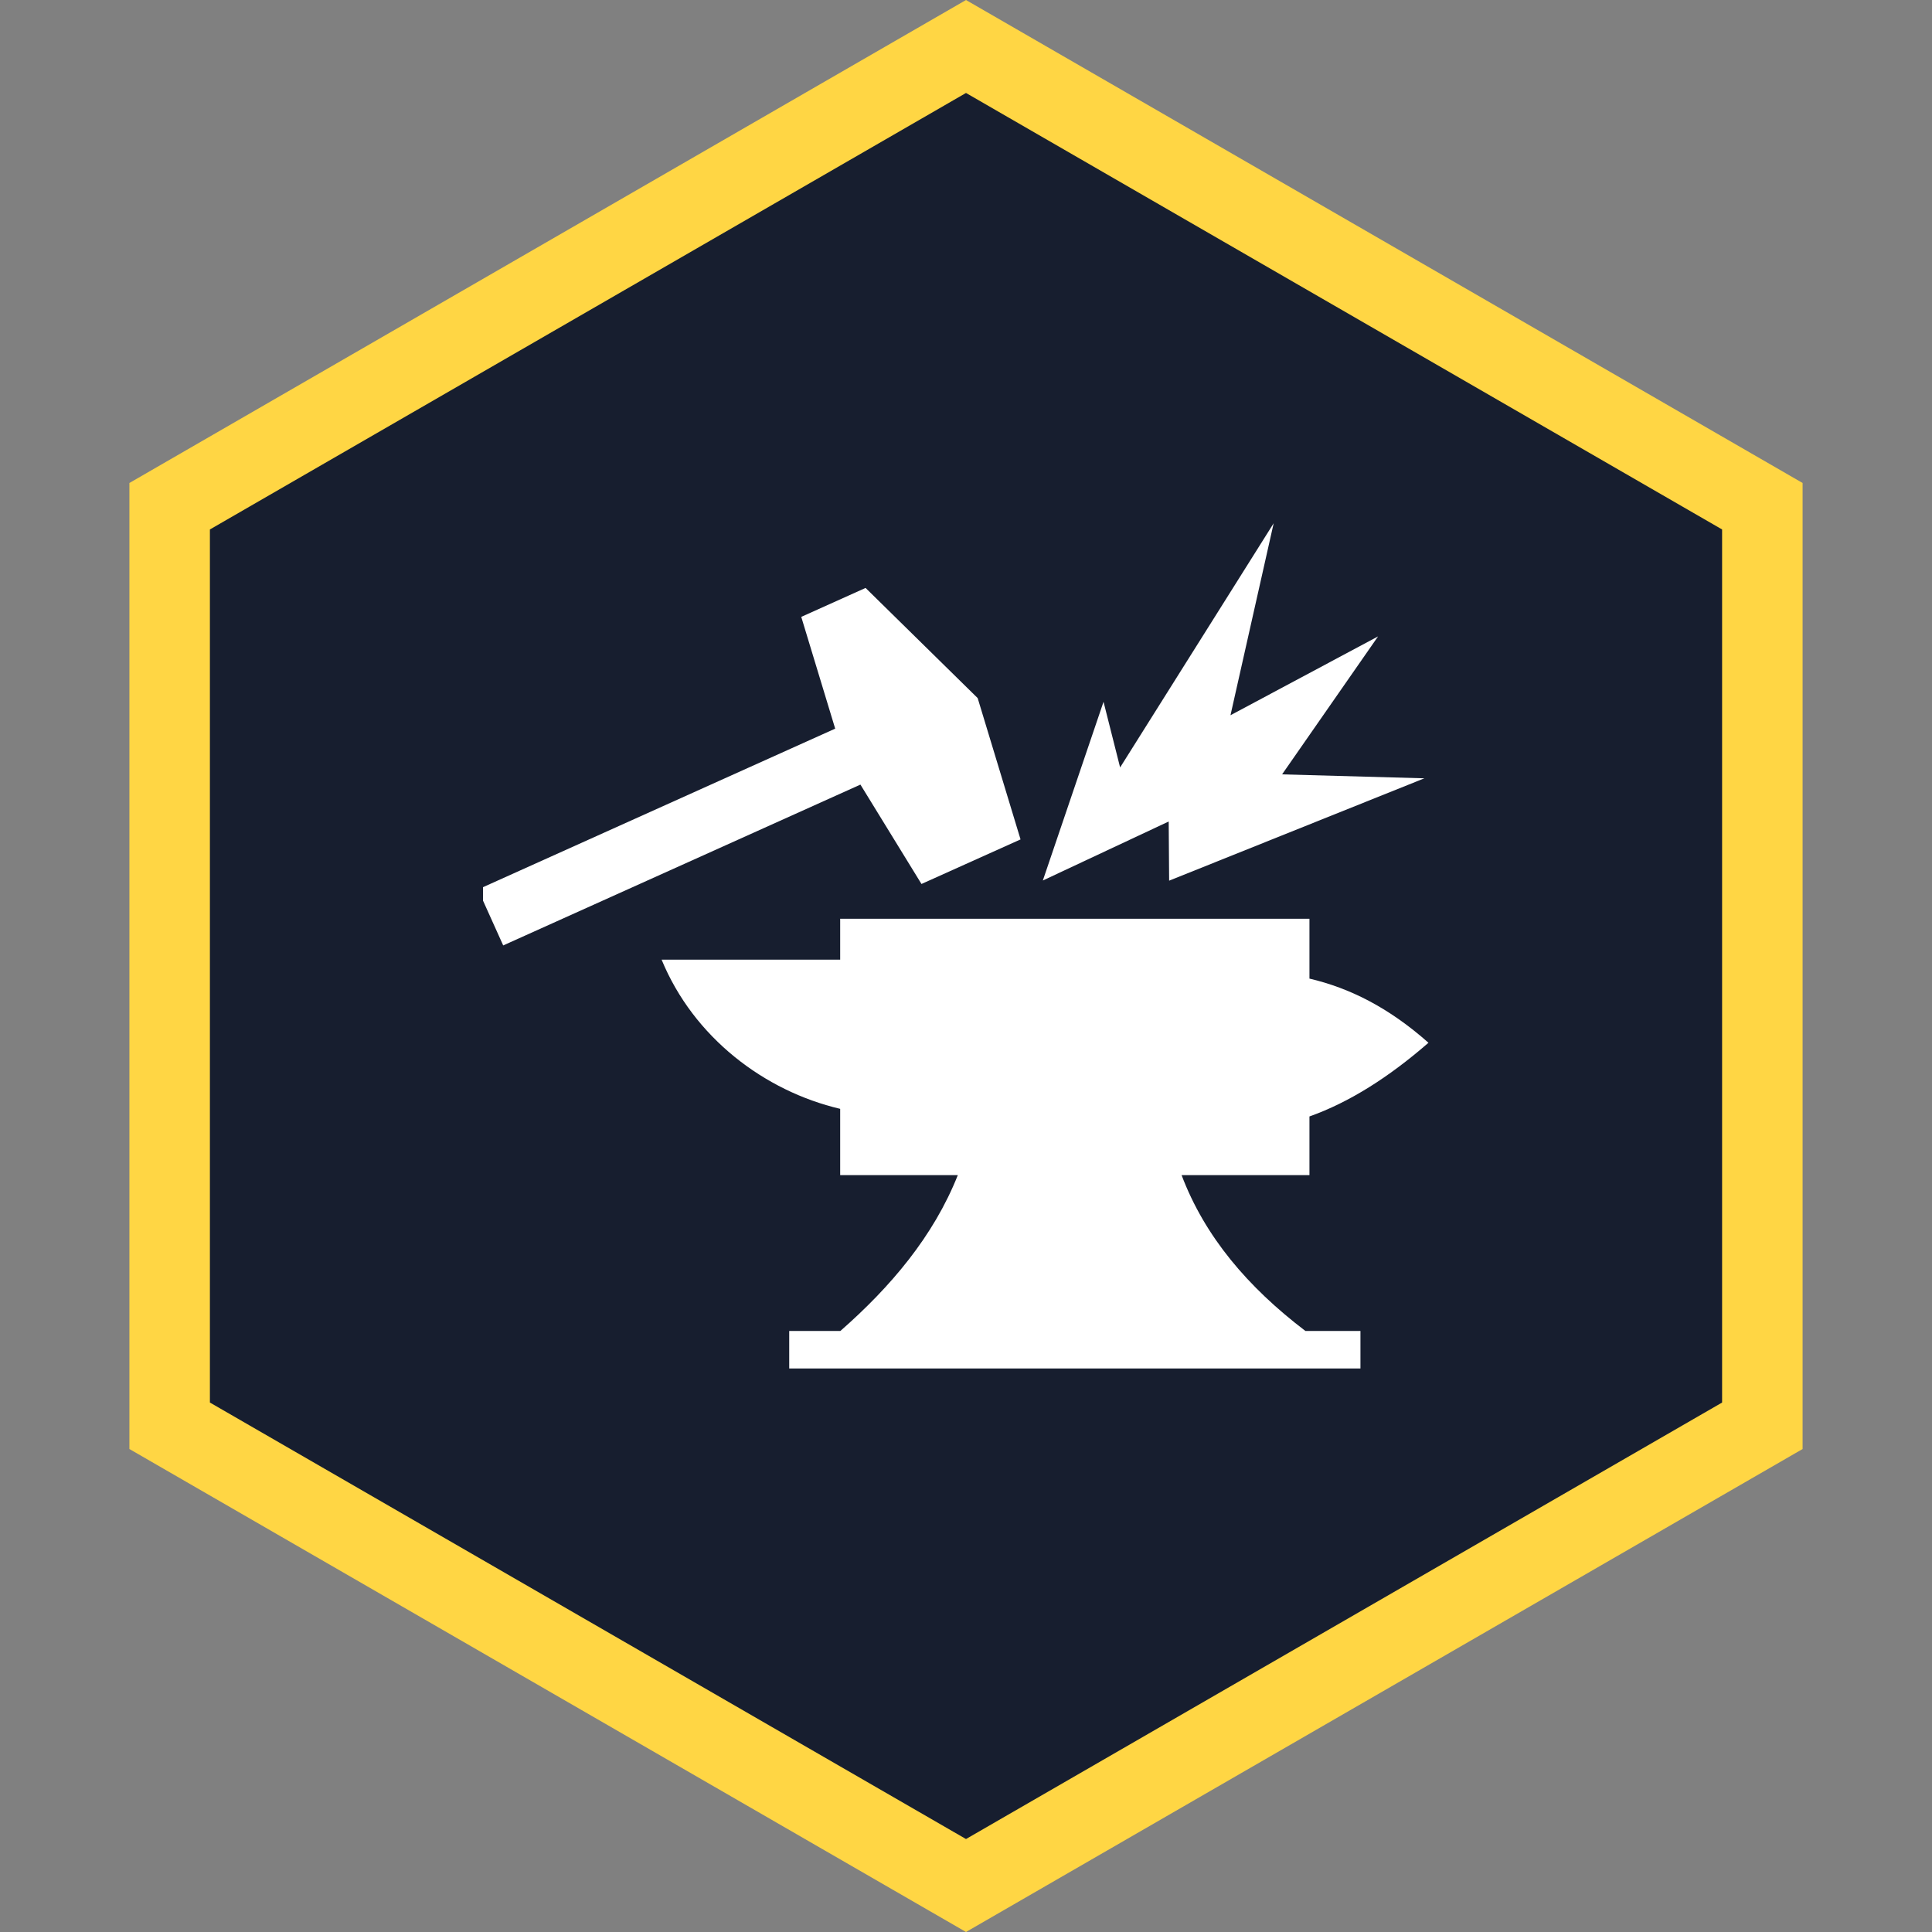 <svg width="48" height="48" viewBox="0 0 48 48" fill="none" xmlns="http://www.w3.org/2000/svg">
<rect x="0" y="0" width="48" height="48" fill="#808080" stroke="none"/>
<path d="M4.215 12.577L24 1.155L43.785 12.577V35.423L24 46.845L4.215 35.423V12.577Z" fill="#171E2F" stroke="#FFD644" stroke-width="2"/>
<g clip-path="url(#clip0_138_50)">
<path d="M31.644 13L27.829 19.067L27.417 17.436L25.909 21.876L29.036 20.41L29.047 21.88L35.388 19.337L31.853 19.239L34.238 15.811L30.571 17.77L31.644 13L31.644 13ZM21.505 14.607L19.907 15.326L20.75 18.103L11.875 22.098L12.502 23.489L21.377 19.493L22.894 21.962L25.355 20.855L24.29 17.344L21.505 14.607ZM20.874 22.826V23.842H16.437C17.235 25.779 18.994 27.107 20.874 27.549V29.195H23.797C23.192 30.718 22.125 31.974 20.879 33.067H19.608V34H33.8V33.067H32.432C30.998 31.975 29.933 30.721 29.356 29.195H32.533V27.738C33.519 27.389 34.505 26.764 35.49 25.907C34.502 25.032 33.532 24.547 32.533 24.313V22.826H20.874L20.874 22.826Z" fill="white"/>
</g>
<defs>
<clipPath id="clip0_138_50">
<rect width="24" height="24" fill="white" transform="translate(12 12)"/>
</clipPath>
</defs>
</svg>
